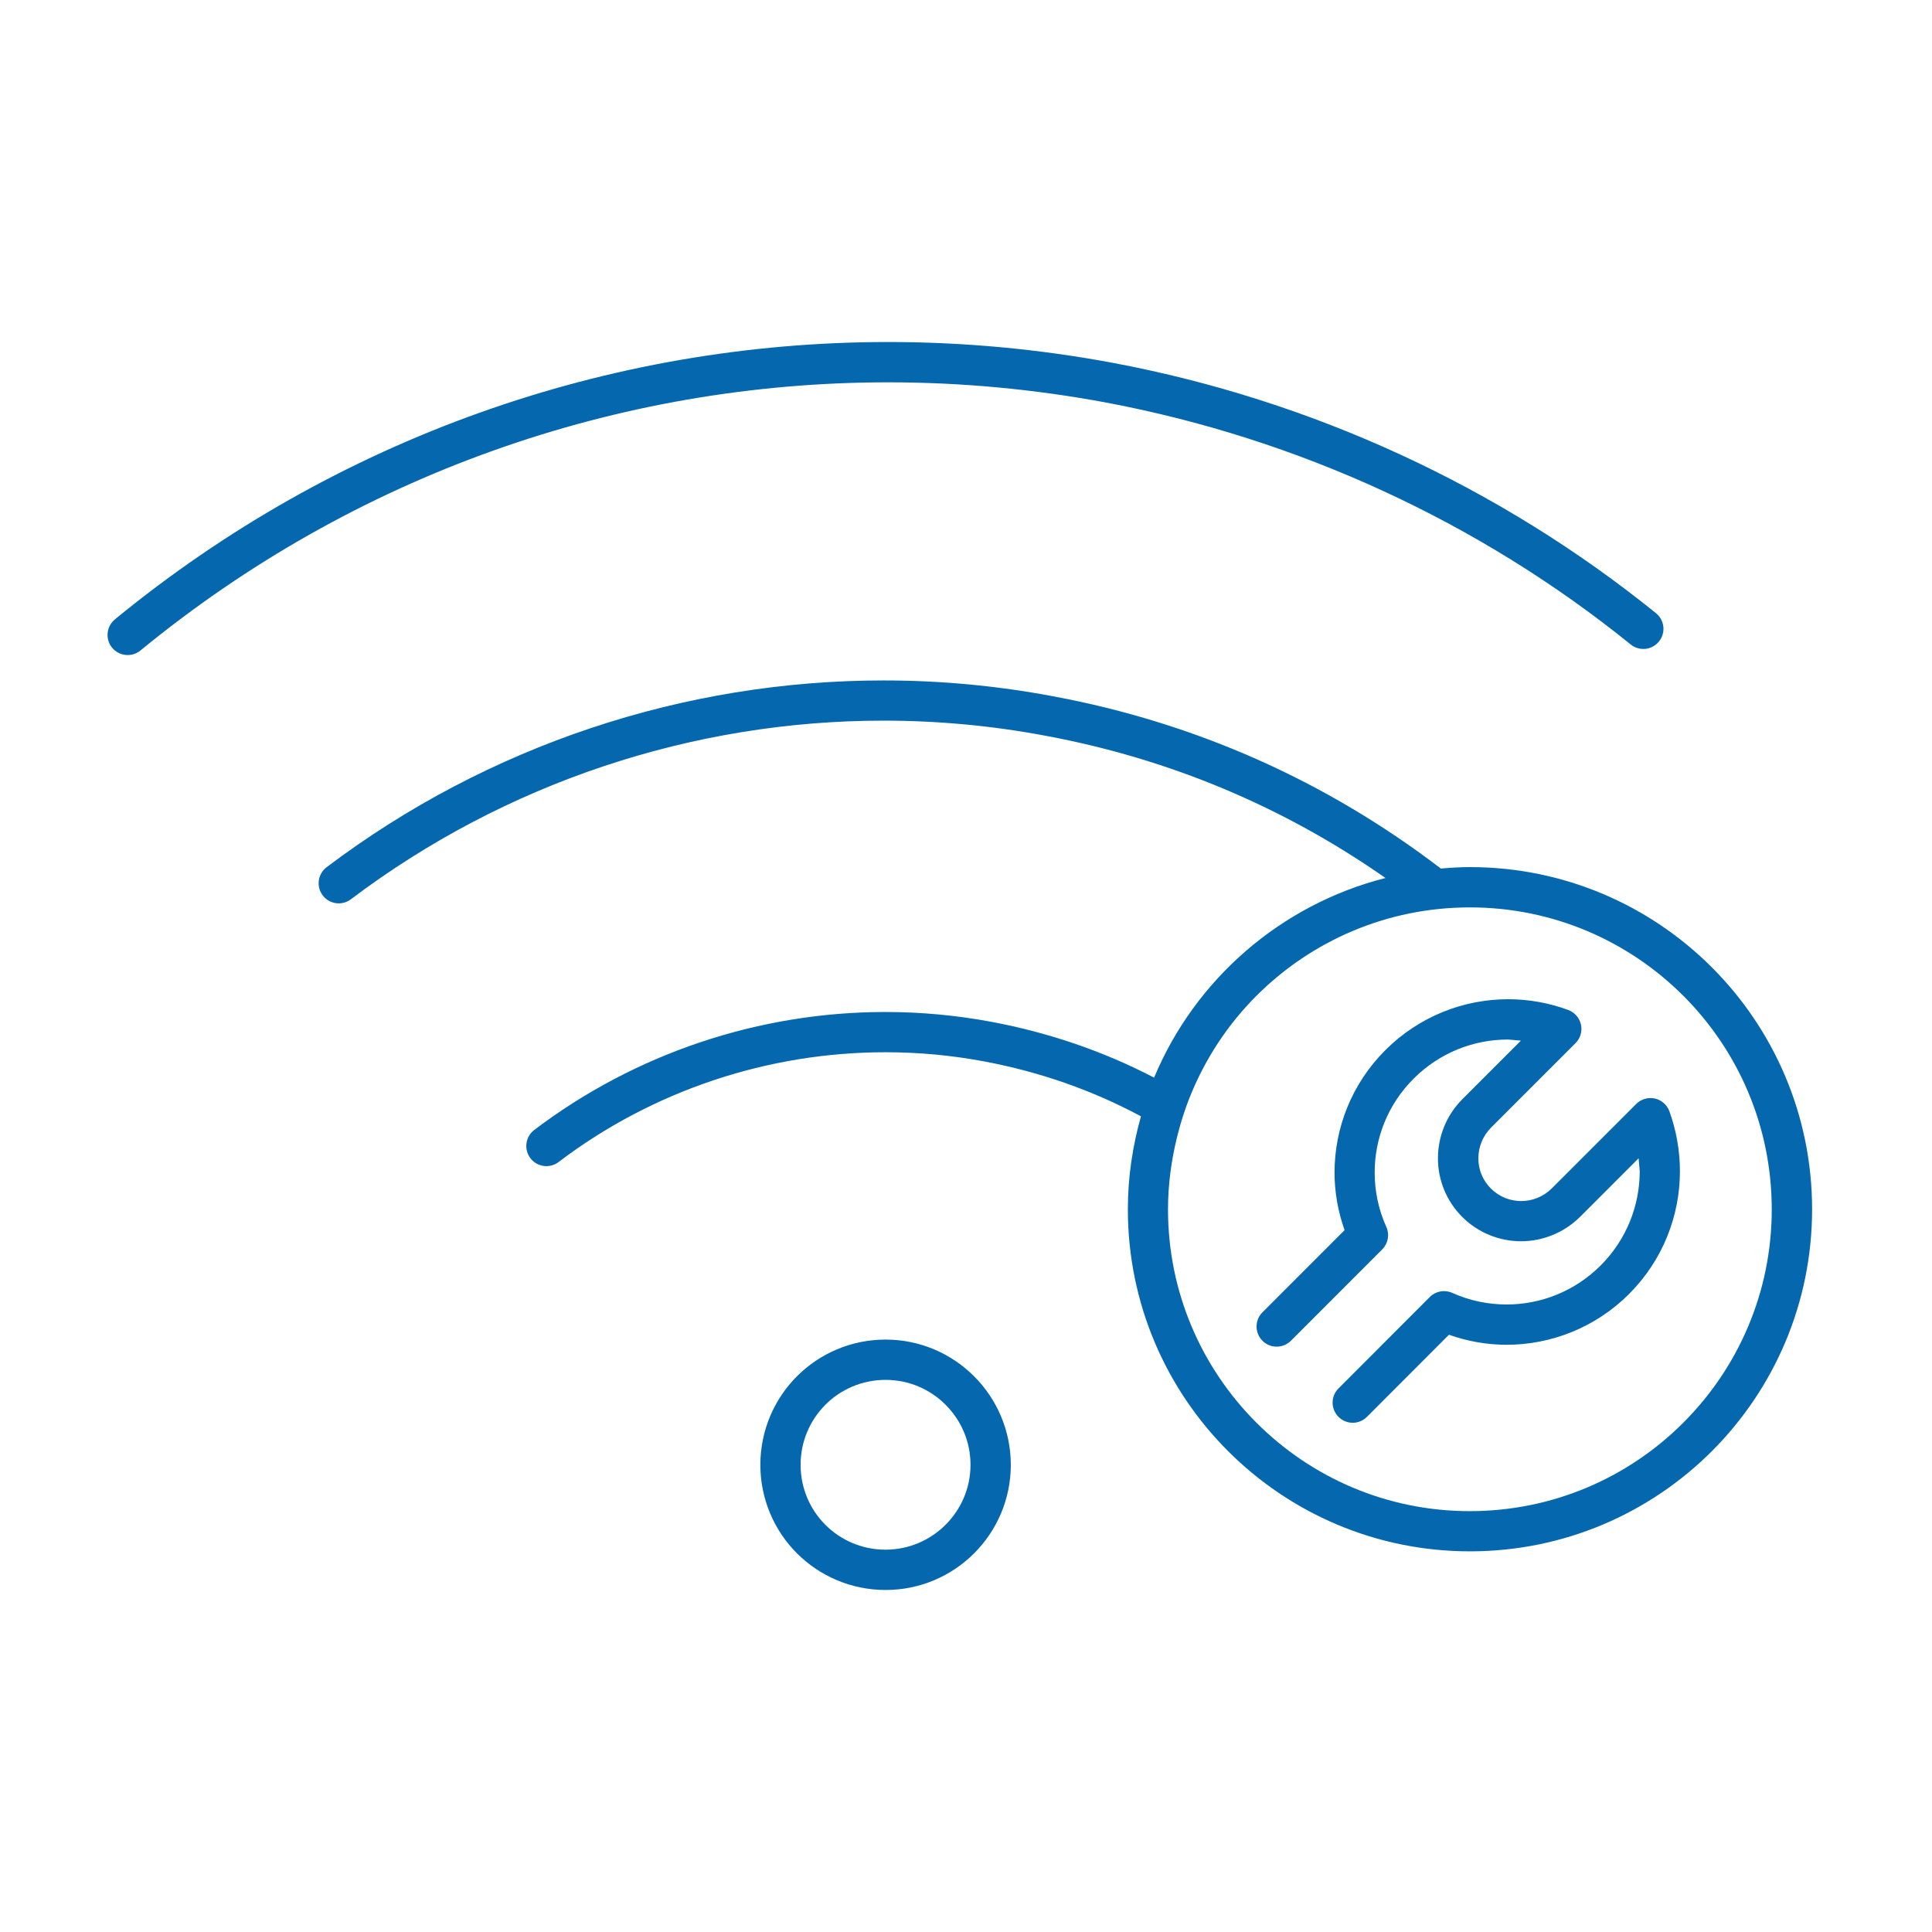 <svg xmlns="http://www.w3.org/2000/svg" viewBox="0 0 36 36" enable-background="new 0 0 36 36"><path fill="none" d="M0 0h36v36h-36z"/><path d="M16.502 24.961c-.645 0-1.231.262-1.652.684-.421.421-.682 1.007-.682 1.65 0 .642.261 1.228.682 1.649.421.421 1.007.683 1.652.683 1.287 0 2.332-1.043 2.333-2.331-.001-1.29-1.046-2.334-2.333-2.335zm0 3.915c-.88 0-1.584-.707-1.584-1.581 0-.875.705-1.583 1.584-1.583.437 0 .831.177 1.118.464.287.288.464.681.464 1.12-.001.871-.71 1.578-1.582 1.58zm.047-21.752c-5.036 0-9.954 1.732-13.932 4.997-.16.131-.396.108-.528-.052-.131-.16-.108-.396.052-.528 4.112-3.375 9.2-5.168 14.408-5.168 1.397 0 2.804.129 4.202.391 3.705.698 7.192 2.306 10.106 4.662.161.13.186.366.056.527-.13.161-.366.186-.527.056-2.816-2.276-6.191-3.833-9.774-4.508-1.352-.252-2.712-.377-4.063-.377zm3.073 5.85zm7.768 3.183c-.183 0-.363.012-.542.027-2.131-1.629-4.569-2.716-7.226-3.21-1.049-.198-2.106-.295-3.159-.295-3.71 0-7.365 1.206-10.377 3.48-.165.125-.198.36-.073.525.125.165.36.198.525.073 2.881-2.175 6.377-3.329 9.925-3.329 1.007 0 2.018.093 3.021.282h.001c2.308.43 4.434 1.324 6.331 2.65-1.952.497-3.547 1.889-4.311 3.72-.941-.49-1.953-.837-3.027-1.039-.657-.123-1.32-.184-1.979-.184-2.343 0-4.651.763-6.544 2.198-.165.125-.197.361-.072.526.125.165.36.197.525.072 1.76-1.336 3.91-2.046 6.091-2.046.614 0 1.23.056 1.841.171 1.045.197 2.018.539 2.92 1.023-.155.551-.244 1.13-.244 1.731 0 3.521 2.855 6.375 6.375 6.375 3.521 0 6.375-2.854 6.375-6.375-.002-3.521-2.856-6.375-6.376-6.375zm-5.226 4.301c.285-.718.71-1.365 1.248-1.903 1.019-1.018 2.423-1.647 3.977-1.647 1.554 0 2.958.629 3.977 1.647 1.019 1.019 1.647 2.423 1.648 3.978 0 1.554-.629 2.958-1.648 3.977-1.019 1.019-2.423 1.647-3.977 1.648-1.554 0-2.958-.629-3.977-1.648-1.019-1.019-1.648-2.423-1.648-3.977 0-.461.062-.906.166-1.335.001-.001.082-.358.234-.74zm9.139 1.367c0 .825-.316 1.654-.947 2.286-.63.63-1.459.947-2.284.947-.363 0-.726-.064-1.073-.187l-1.528 1.53c-.146.147-.384.147-.53 0-.146-.146-.147-.384 0-.53l1.701-1.703c.11-.111.277-.141.419-.077.32.144.666.216 1.012.216.635 0 1.267-.242 1.753-.727.486-.487.727-1.12.728-1.755l-.021-.242-1.088 1.089h-.001c-.304.303-.705.457-1.102.457-.395 0-.794-.152-1.095-.453-.302-.301-.454-.699-.453-1.094 0-.398.153-.799.457-1.102l1.089-1.089-.241-.021c-.636 0-1.27.242-1.757.728-.486.485-.727 1.117-.727 1.752 0 .346.072.691.217 1.011.064.142.034.309-.076.419l-1.702 1.703c-.146.146-.384.147-.53 0-.146-.146-.147-.384 0-.53l1.53-1.531c-.123-.347-.187-.71-.187-1.073 0-.825.317-1.653.948-2.282.631-.631 1.461-.948 2.287-.948.38 0 .76.067 1.121.201.12.045.208.147.236.272.027.125-.011.255-.101.345l-1.573 1.573c-.159.16-.237.365-.238.573 0 .206.077.407.233.563.157.156.358.233.564.234.207 0 .412-.078.573-.238l1.572-1.572c.09-.09.22-.128.345-.101.125.027.227.116.272.236.13.36.197.74.197 1.12zm-4.057.85z" fill="#0568ae"/></svg>